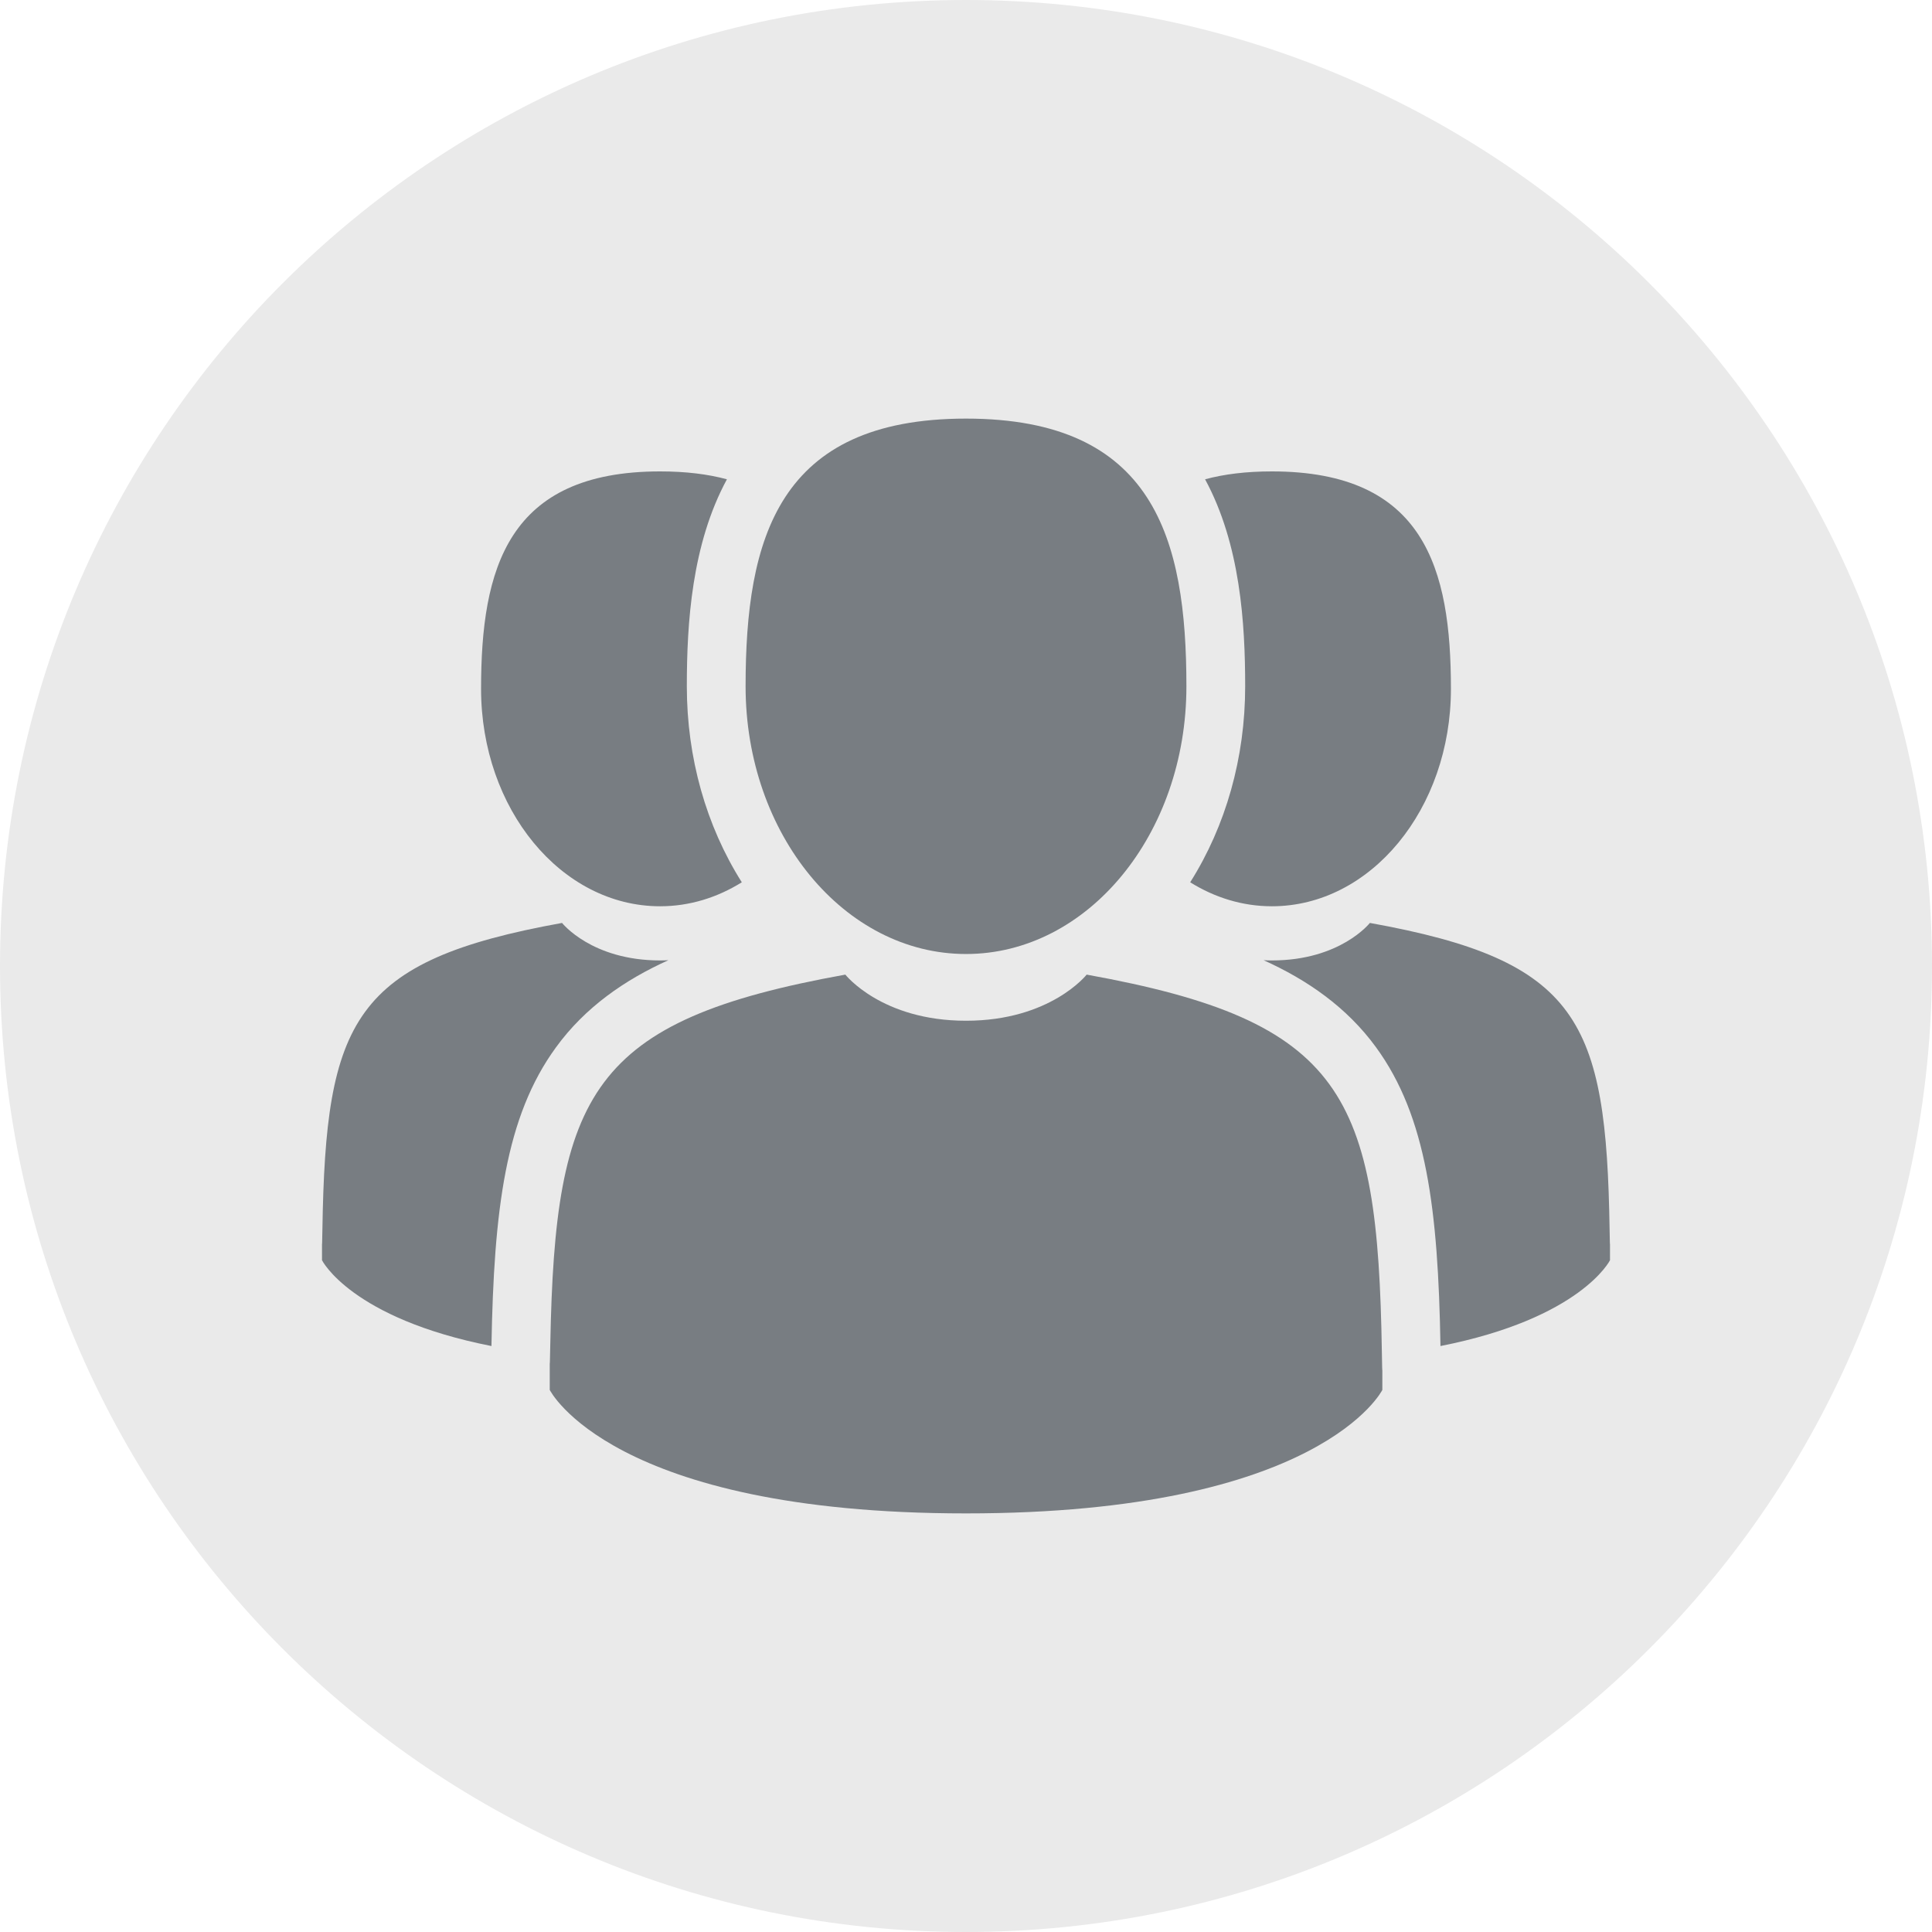 <svg width="24" height="24" viewBox="0 0 24 24" fill="none" xmlns="http://www.w3.org/2000/svg">
<path d="M0 12C0 5.373 5.373 0 12 0C18.627 0 24 5.373 24 12C24 18.627 18.627 24 12 24C5.373 24 0 18.627 0 12Z" fill="#EAEAEA"/>
<path d="M12 11.851C13.512 11.851 14.738 10.363 14.738 8.526C14.738 6.689 14.336 5.2 12 5.2C9.665 5.2 9.262 6.689 9.262 8.526C9.262 10.363 10.488 11.851 12 11.851Z" fill="#787D82"/>
<path d="M17.166 16.795C17.115 13.595 16.697 12.684 13.499 12.107C13.499 12.107 13.049 12.68 12 12.68C10.951 12.68 10.501 12.107 10.501 12.107C7.338 12.677 6.895 13.576 6.836 16.691C6.832 16.946 6.829 16.959 6.829 16.929C6.829 16.985 6.829 17.087 6.829 17.266C6.829 17.266 7.59 18.8 12 18.8C16.41 18.8 17.172 17.266 17.172 17.266C17.172 17.151 17.172 17.071 17.172 17.017C17.171 17.035 17.169 17 17.166 16.795Z" fill="#787D82"/>
<path d="M15.8 11.258C17.028 11.258 18.024 10.049 18.024 8.557C18.024 7.065 17.697 5.856 15.8 5.856C15.481 5.856 15.206 5.89 14.97 5.954C15.408 6.762 15.468 7.743 15.468 8.526C15.468 9.413 15.228 10.259 14.785 10.96C15.09 11.15 15.434 11.258 15.8 11.258Z" fill="#787D82"/>
<path d="M19.995 15.273C19.954 12.674 19.615 11.933 17.017 11.465C17.017 11.465 16.652 11.931 15.8 11.931C15.765 11.931 15.73 11.93 15.697 11.928C16.238 12.172 16.731 12.512 17.093 13.009C17.721 13.869 17.865 15.024 17.894 16.721C19.642 16.376 20 15.655 20 15.655C20 15.561 20 15.496 20 15.452C19.999 15.468 19.998 15.44 19.995 15.273Z" fill="#787D82"/>
<path d="M8.2 11.258C8.566 11.258 8.91 11.15 9.215 10.96C8.772 10.259 8.532 9.413 8.532 8.526C8.532 7.743 8.592 6.762 9.03 5.954C8.794 5.89 8.519 5.856 8.2 5.856C6.303 5.856 5.976 7.065 5.976 8.557C5.976 10.049 6.972 11.258 8.2 11.258Z" fill="#787D82"/>
<path d="M8.303 11.928C8.27 11.93 8.235 11.931 8.2 11.931C7.348 11.931 6.982 11.465 6.982 11.465C4.385 11.934 4.046 12.674 4.005 15.273C4.002 15.44 4.001 15.468 4 15.453C4 15.497 4 15.561 4 15.655C4 15.655 4.358 16.376 6.105 16.721C6.135 15.025 6.279 13.87 6.907 13.01C7.269 12.512 7.762 12.172 8.303 11.928Z" fill="#787D82"/>
</svg>
